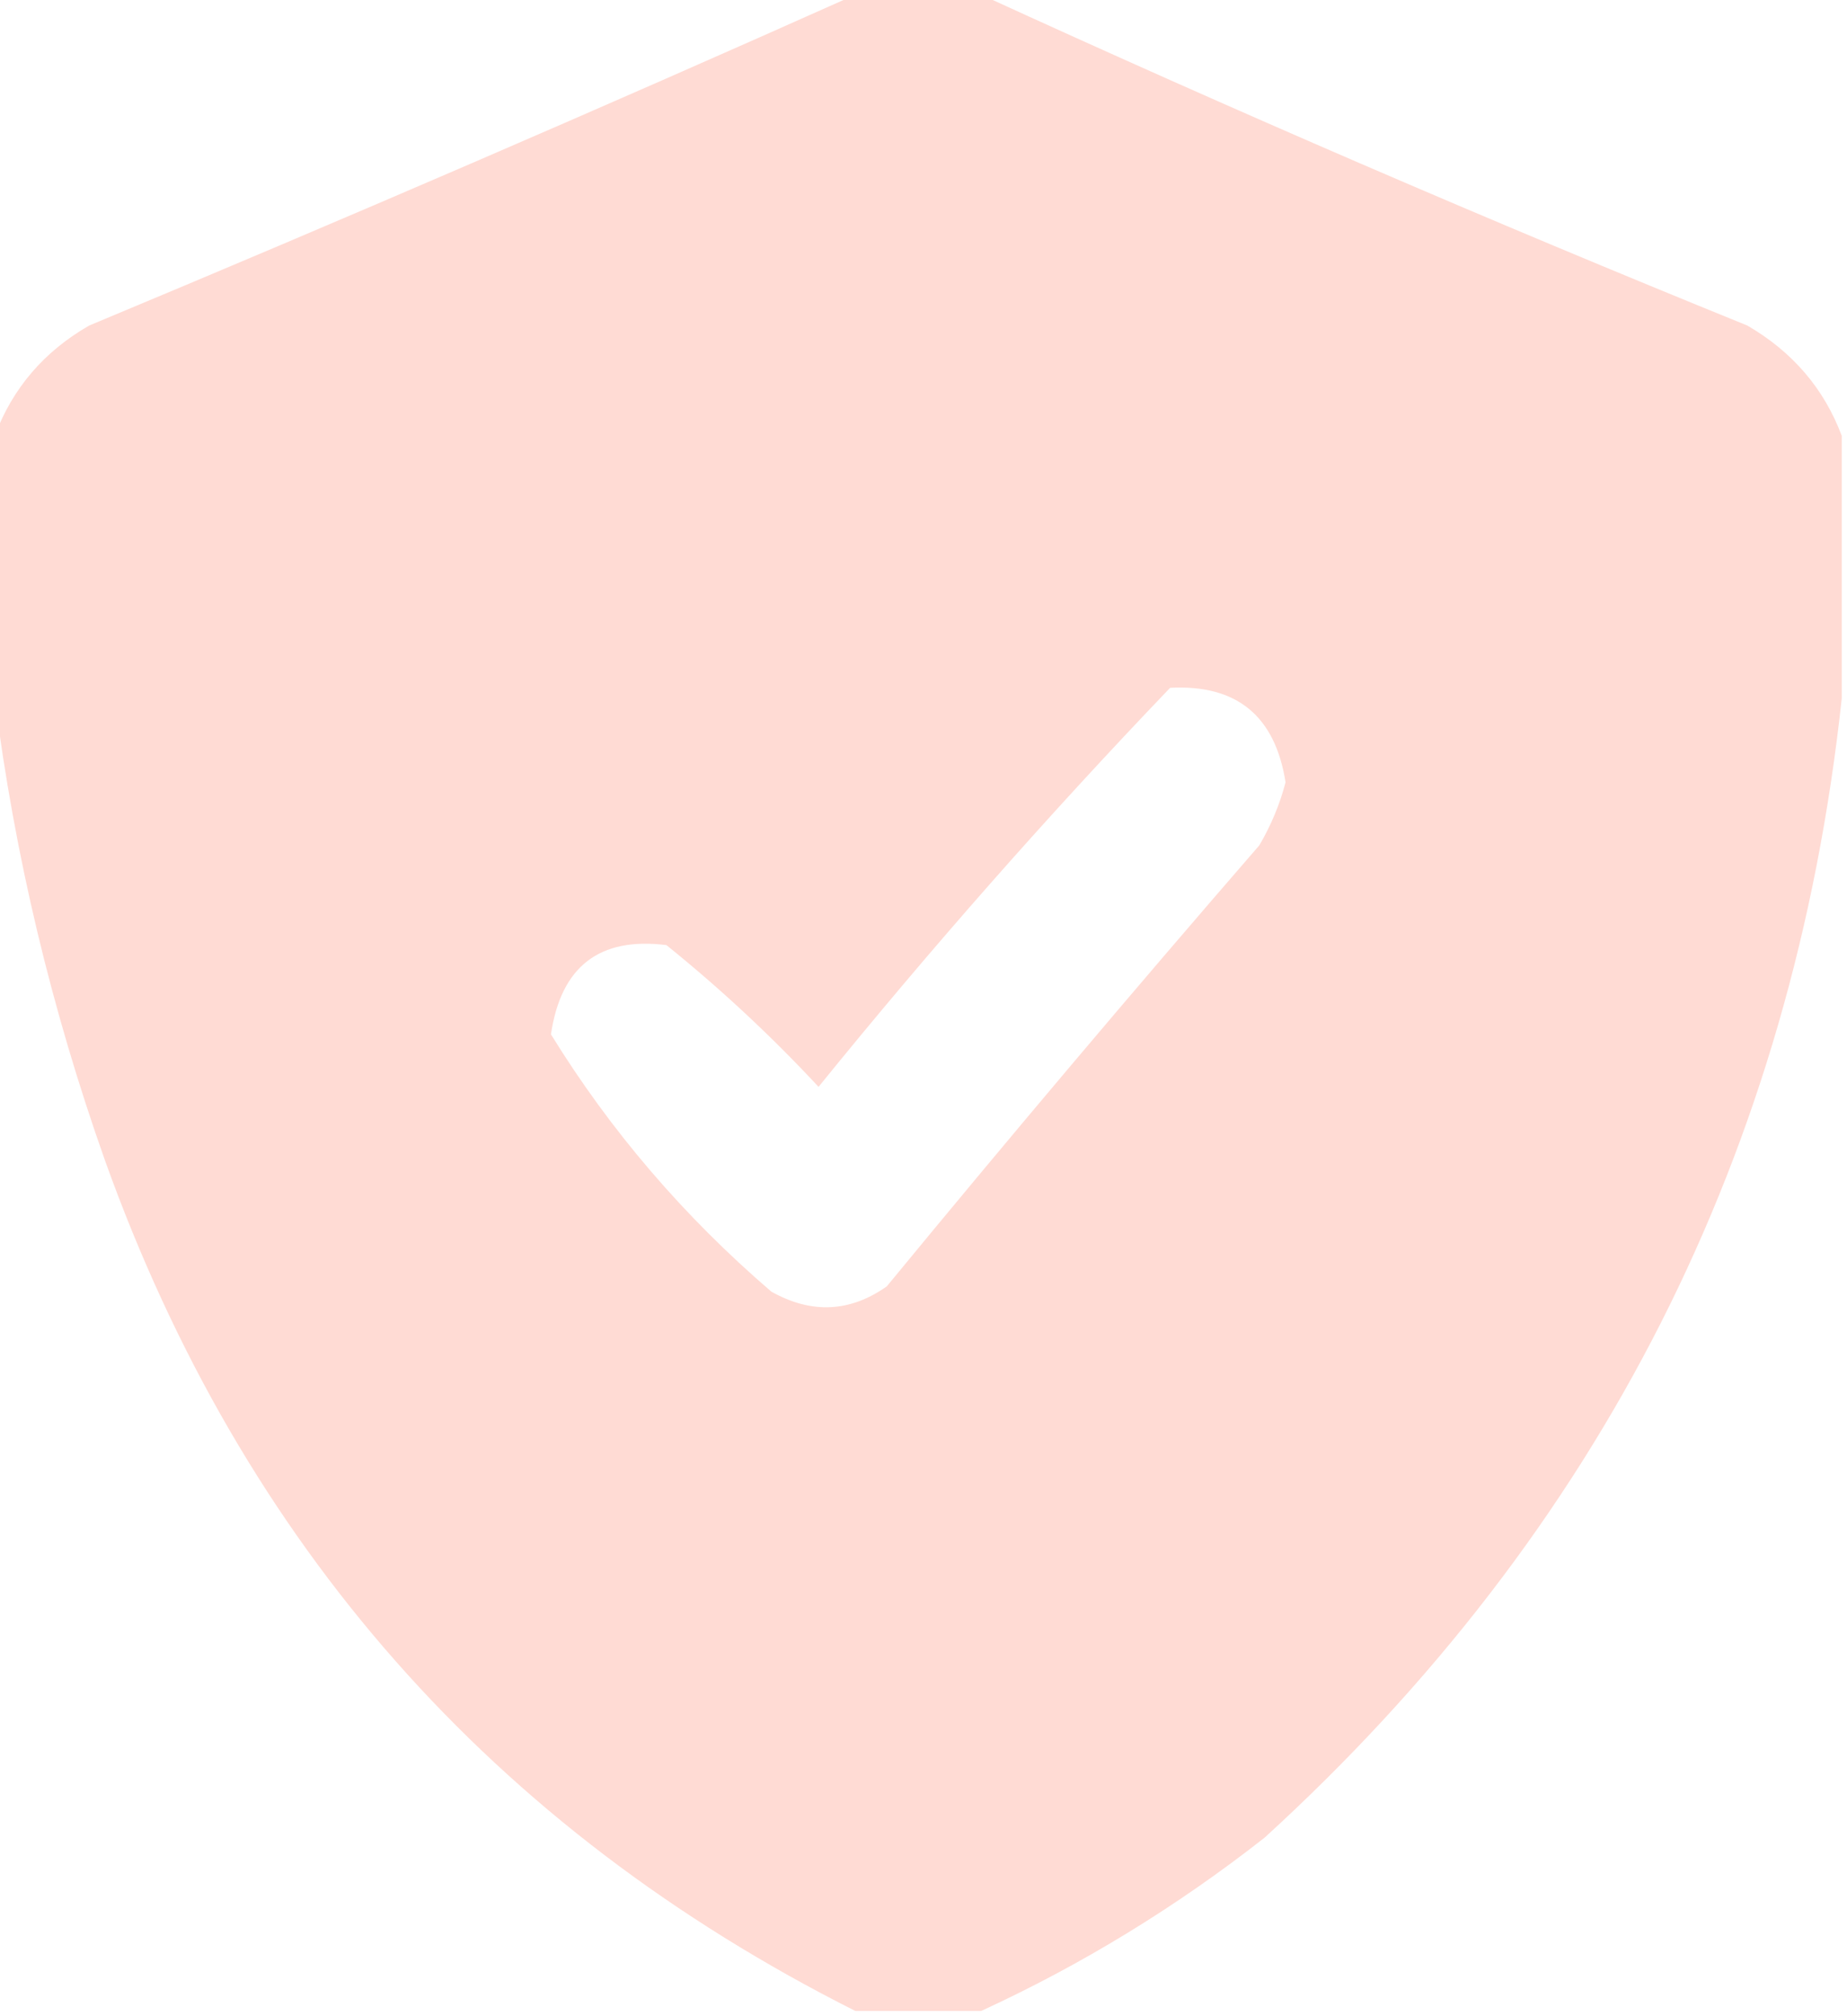 <?xml version="1.0" encoding="UTF-8"?> <svg xmlns="http://www.w3.org/2000/svg" xmlns:xlink="http://www.w3.org/1999/xlink" version="1.1" width="176px" height="192px" style="shape-rendering:geometricPrecision; text-rendering:geometricPrecision; image-rendering:optimizeQuality; fill-rule:evenodd; clip-rule:evenodd"><g><path style="opacity:0.997" fill="#ffdbd4" d="M 81.5,-0.5 C 85.5,-0.5 89.5,-0.5 93.5,-0.5C 117.511,10.499 141.844,20.999 166.5,31C 170.811,33.505 173.811,37.005 175.5,41.5C 175.5,49.833 175.5,58.167 175.5,66.5C 170.855,109.623 152.522,145.79 120.5,175C 112.099,181.586 103.099,187.086 93.5,191.5C 89.5,191.5 85.5,191.5 81.5,191.5C 46.958,174.115 23.125,147.115 10,110.5C 4.892,96.074 1.392,81.407 -0.5,66.5C -0.5,58.167 -0.5,49.833 -0.5,41.5C 1.199,36.968 4.199,33.468 8.5,31C 33.058,20.768 57.391,10.268 81.5,-0.5 Z M 111.5,65.5 C 117.837,65.166 121.504,68.166 122.5,74.5C 121.946,76.61 121.112,78.61 120,80.5C 107.979,94.353 96.146,108.353 84.5,122.5C 80.988,124.974 77.321,125.141 73.5,123C 65.158,115.837 58.158,107.67 52.5,98.5C 53.455,92.035 57.122,89.202 63.5,90C 68.634,94.133 73.468,98.633 78,103.5C 88.689,90.317 99.856,77.651 111.5,65.5 Z"></path></g></svg> 